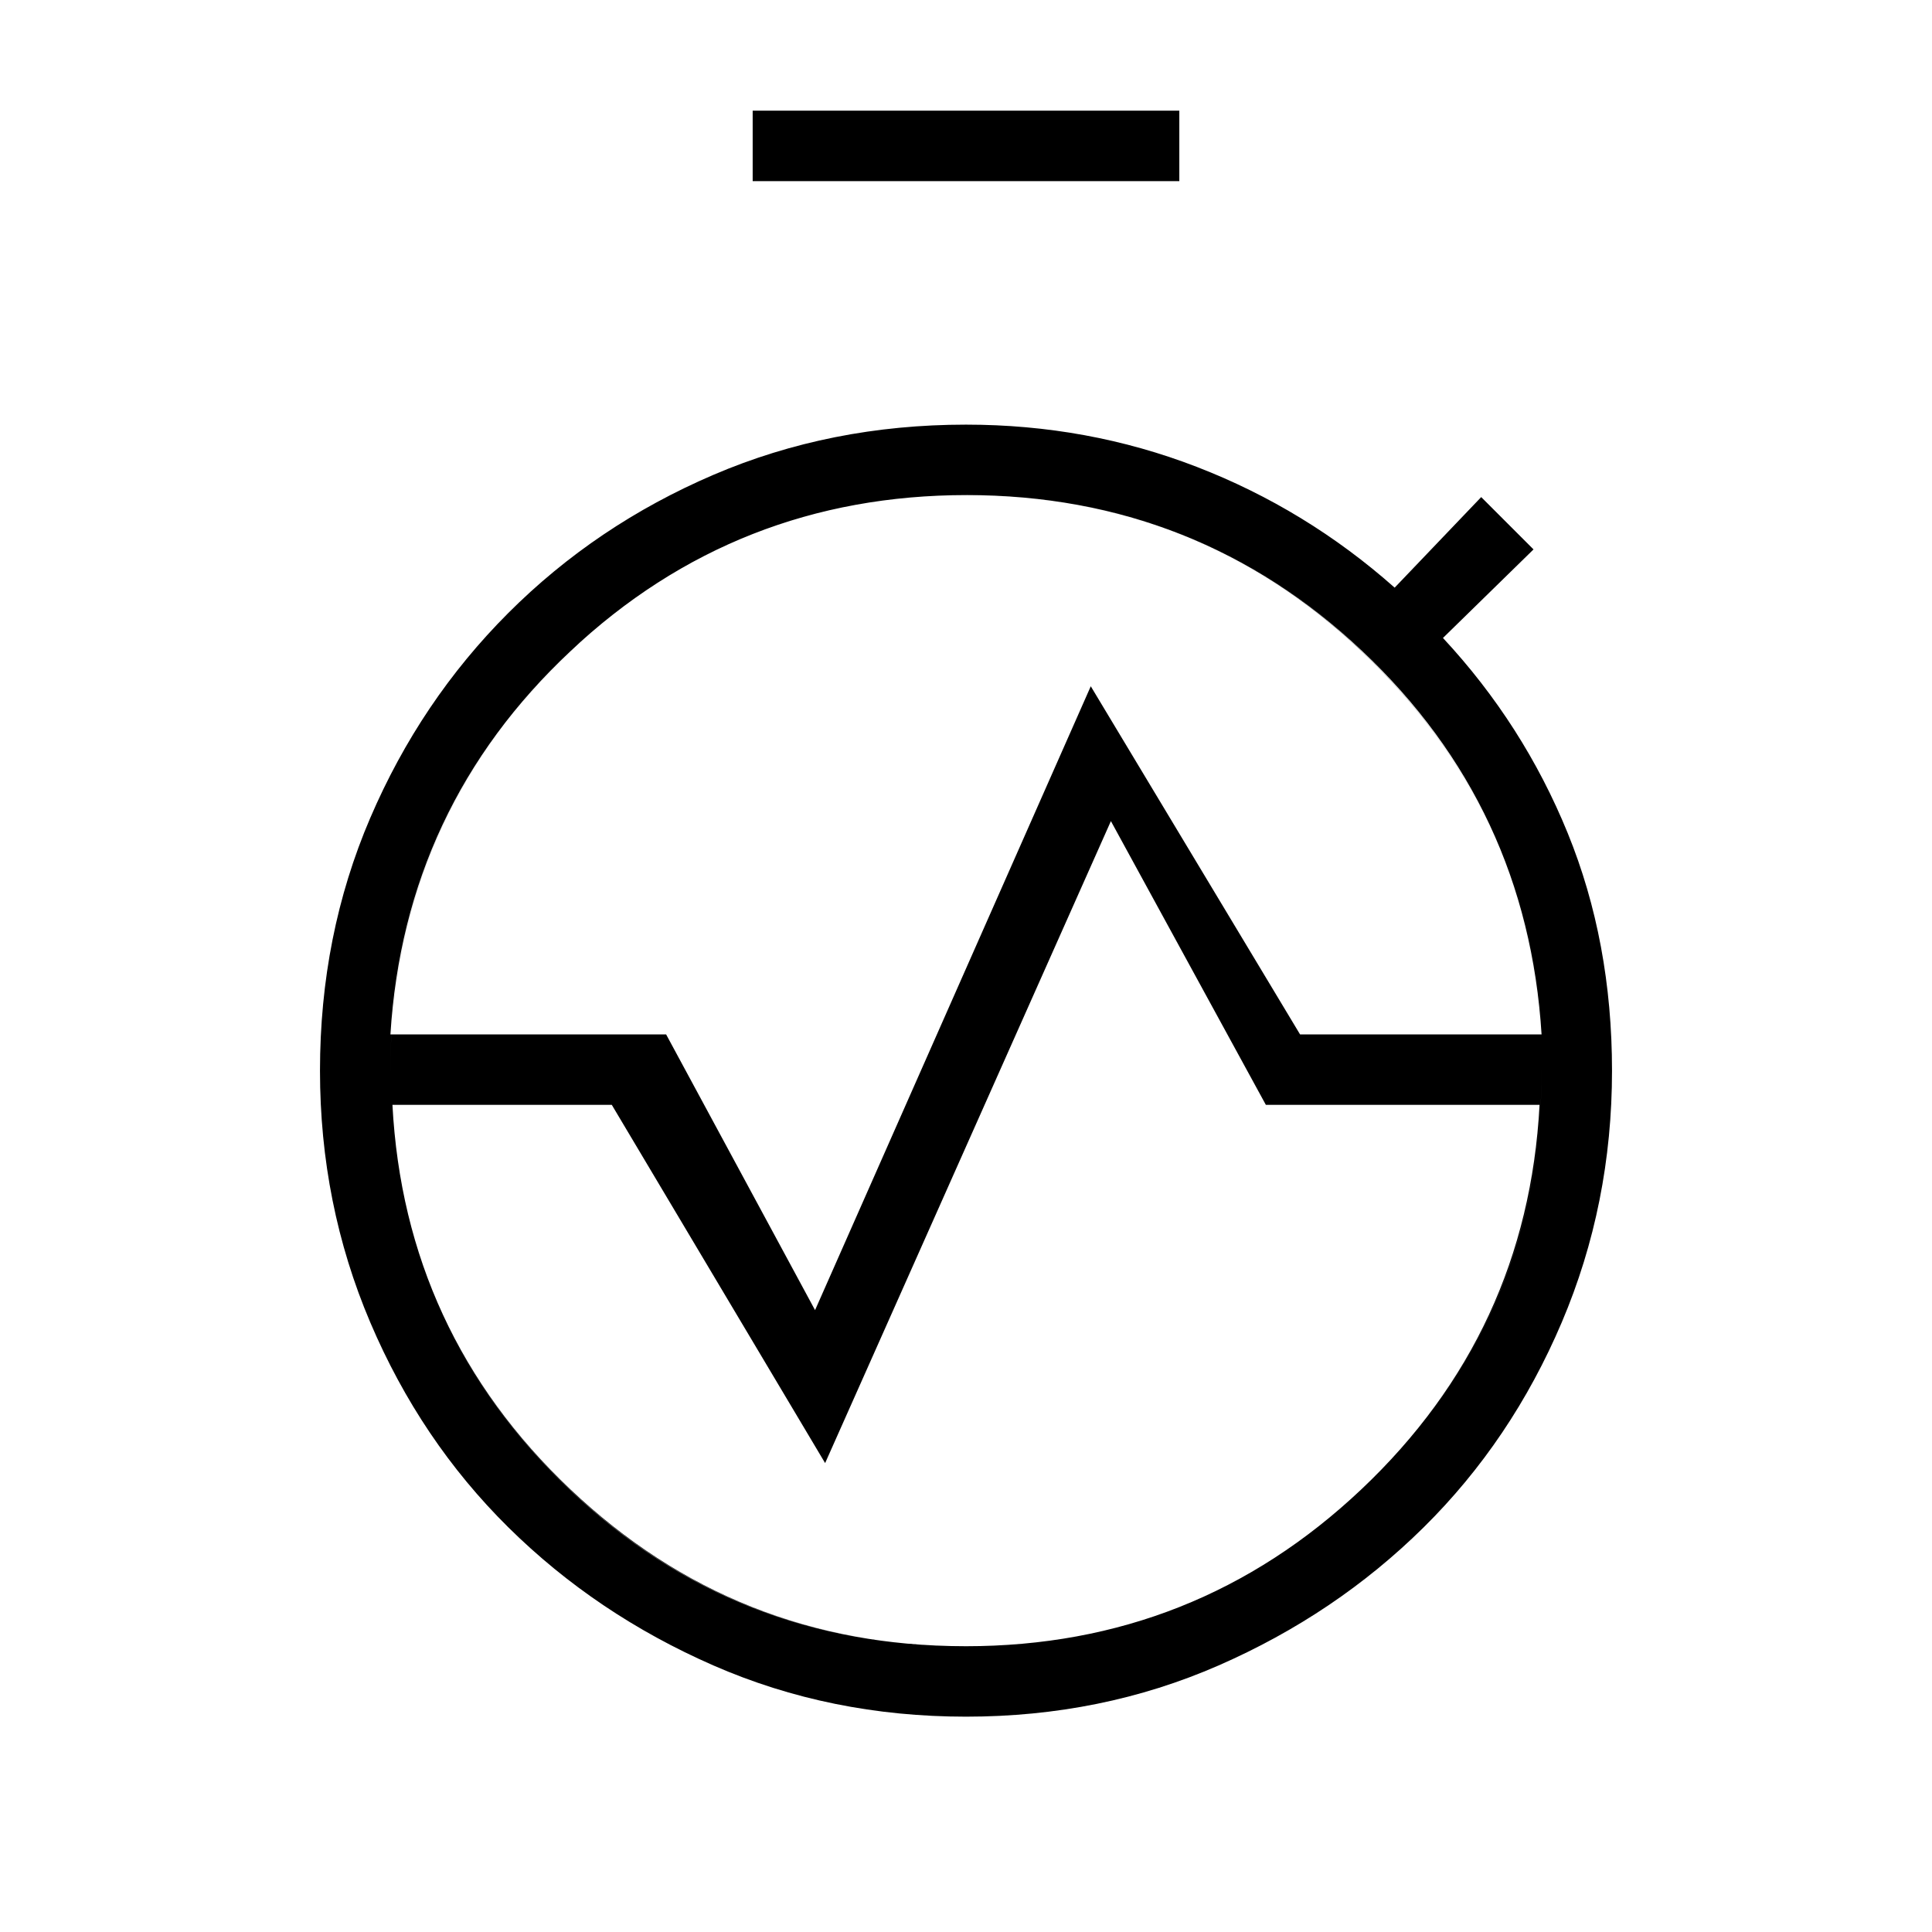 <svg xmlns="http://www.w3.org/2000/svg" height="48" viewBox="0 -960 960 960" width="48"><path d="M480-107q-67.33 0-125.54-25.46-58.22-25.47-101.88-68.62-43.65-43.16-68.62-101.88Q159-361.67 159-428h35q0 119.2 83.36 202.6 83.36 83.4 202.5 83.4t202.64-83.4Q766-308.8 766-428h35q0 66.33-24.96 125.04-24.97 58.72-68.62 101.88-43.66 43.15-101.88 68.62Q547.33-107 480-107ZM159-428q0-67.33 24.96-125.54 24.97-58.22 68.62-101.88 43.66-43.65 101.88-68.62Q412.67-749 480-749q60.41 0 114.7 21 54.3 21 98.3 60l43-45 26 26-45 44q40 43 62 97t22 118h-35q0-119.2-83.36-202.6-83.36-83.4-202.5-83.4T277.5-630.6Q194-547.2 194-428h-35Zm215-442v-35h212v35H374Zm106.38 156Q366-714 283.5-636.5T194-446h137l74 137 137-310 104 173h120q-7-113-89.12-190.5-82.13-77.5-196.5-77.5Zm-.53 572Q594-142 676.5-220T765-411H629l-77-141-142 319-106-178H195q6 113 88.35 191t196.5 78Zm.29 0Q361-142 277.5-225.36 194-308.72 194-427.86t83.36-202.64q83.36-83.5 202.5-83.5t202.64 83.36q83.5 83.36 83.5 202.5T682.64-225.5Q599.28-142 480.14-142ZM480-428Z"/></svg>